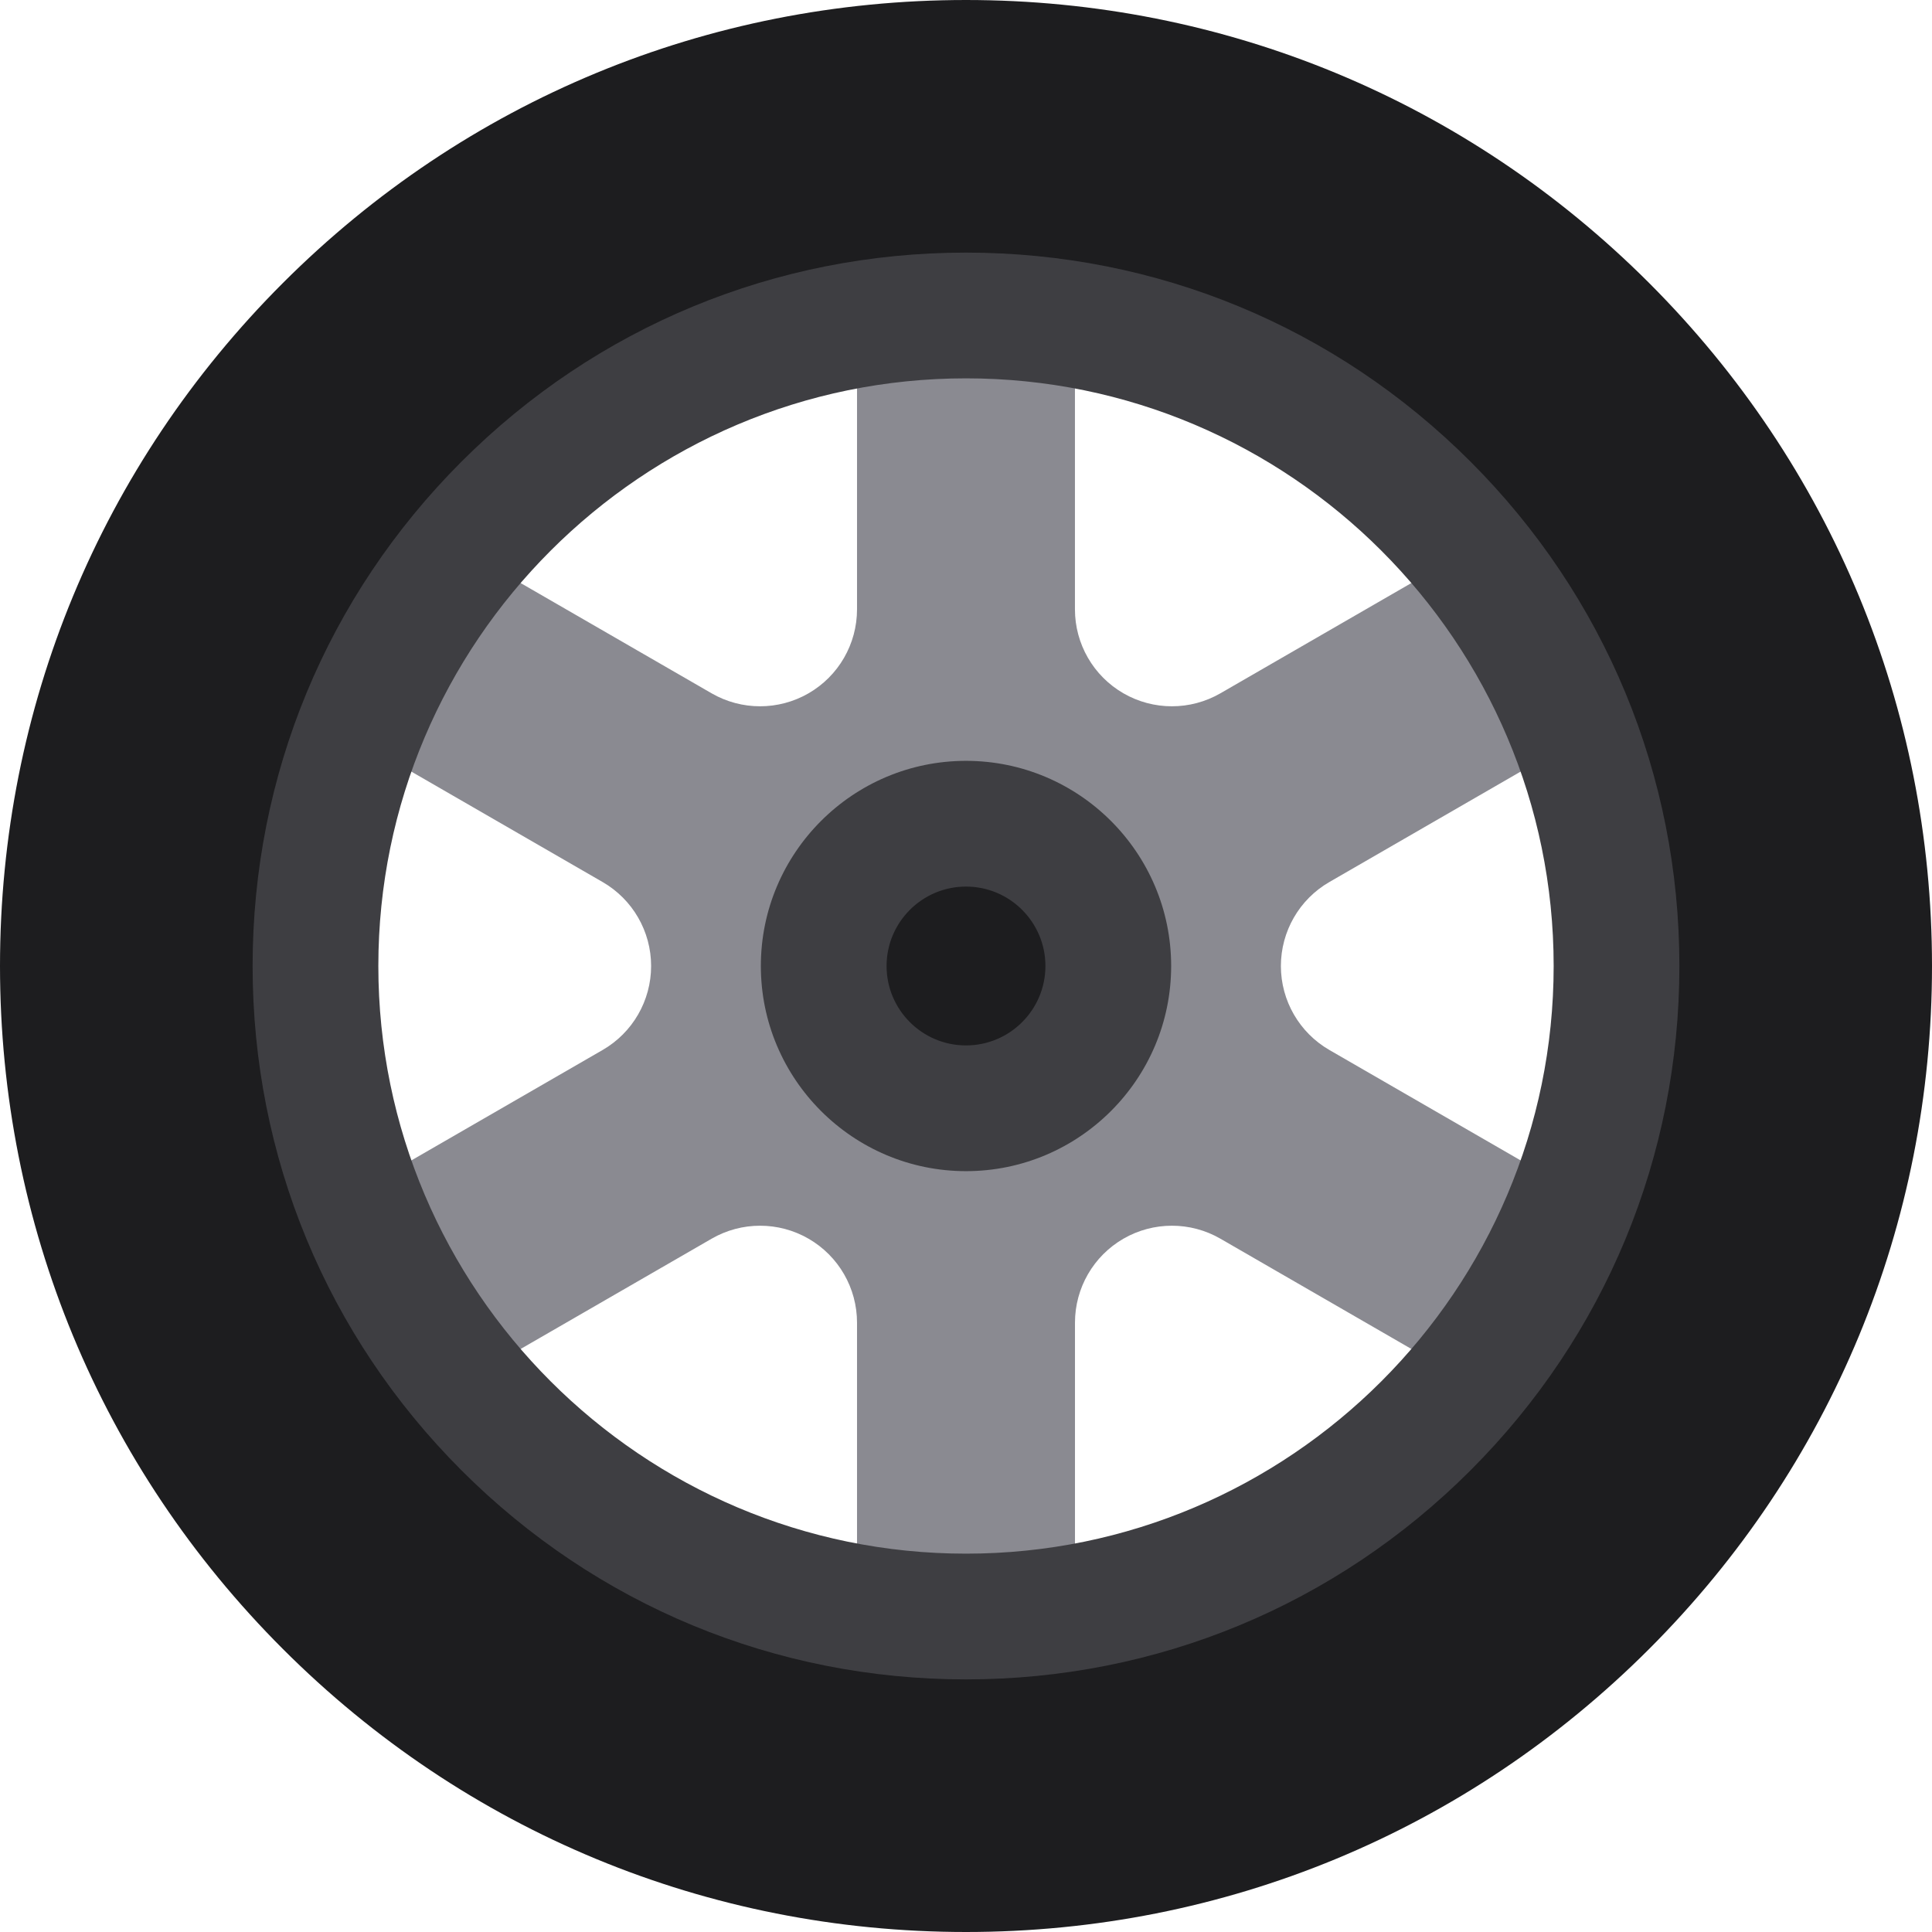 <?xml version="1.0" encoding="UTF-8" standalone="no"?>
<!DOCTYPE svg PUBLIC "-//W3C//DTD SVG 1.1//EN" "http://www.w3.org/Graphics/SVG/1.1/DTD/svg11.dtd">
<svg version="1.1" xmlns="http://www.w3.org/2000/svg" xmlns:xlink="http://www.w3.org/1999/xlink" preserveAspectRatio="xMidYMid meet" viewBox="0 0 640 640" width="640" height="640">
<defs>

<path opacity="1" fill="#3e3e42" fill-opacity="1" d="M252.04 320C252.04 282.52 282.52 252.04 320 252.04C357.48 252.04 387.96 282.52 387.96 320C387.96 357.47 357.48 387.96 320 387.96C282.53 387.96 252.04 357.47 252.04 320ZM293.69 320C293.69 334.51 305.49 346.31 320 346.31C334.51 346.31 346.31 334.51 346.31 320C346.31 305.49 334.51 293.69 320 293.69C305.49 293.69 293.69 305.49 293.69 320Z" id="b3hruRxnis">
</path>
<path opacity="1" fill="#3e3e42" fill-opacity="1" d="M152.9 487.1C108.26 442.47 83.68 383.12 83.68 320C83.68 256.88 108.26 197.53 152.9 152.9C197.53 108.26 256.88 83.68 320 83.68C383.12 83.68 442.47 108.26 487.1 152.9C531.74 197.53 556.32 256.88 556.32 320C556.32 383.12 531.74 442.47 487.1 487.1C442.47 531.74 383.12 556.32 320 556.32C256.88 556.32 197.53 531.74 152.9 487.1ZM125.33 320C125.33 427.34 212.66 514.67 320 514.67C427.34 514.67 514.67 427.34 514.67 320C514.67 212.66 427.34 125.33 320 125.33C212.66 125.33 125.33 212.66 125.33 320Z" id="bRTGFGOM9">
</path>
<path opacity="1" fill="#1d1d1f" fill-opacity="1" d="M93.73 546.27C33.28 485.83 0 405.48 0 320C0 234.52 33.28 154.17 93.73 93.73C154.17 33.29 234.53 0 320 0C405.48 0 485.84 33.29 546.28 93.73C606.72 154.17 640 234.53 640 320C640 405.47 606.72 485.83 546.27 546.27C485.83 606.72 405.48 640 320 640C234.53 640 154.17 606.71 93.73 546.27ZM123.56 320C123.56 428.32 211.69 516.44 320 516.44C428.32 516.44 516.44 428.32 516.44 320C516.44 211.69 428.32 123.56 320 123.56C211.68 123.56 123.56 211.69 123.56 320Z" id="a7aAQkli1">
</path>
<path opacity="1" fill="#1d1d1f" fill-opacity="1" d="M320 272.86C293.97 272.86 272.86 293.97 272.86 320C272.86 346.03 293.97 367.14 320 367.14C346.03 367.14 367.14 346.03 367.14 320C367.14 293.97 346.03 272.86 320 272.86Z" id="a5Wbk7mqz">
</path>
<path opacity="1" fill="#8a8a91" fill-opacity="1" d="M579.72 447.7C579.24 435.31 572.41 424.05 561.67 417.85C545.06 408.26 510.68 388.41 440.37 347.82C430.44 342.08 424.32 331.49 424.31 320.02C424.31 308.55 430.41 297.94 440.34 292.2C452.47 285.2 549.54 229.16 561.67 222.15C578.93 212.18 584.85 190.11 574.88 172.84C570.1 164.55 562.21 158.5 552.97 156.02C543.72 153.54 533.87 154.84 525.57 159.63C513.44 166.63 416.4 222.66 404.27 229.67C394.33 235.4 382.09 235.4 372.15 229.67C362.21 223.93 356.09 213.33 356.09 201.85C356.09 187.85 356.09 75.79 356.09 61.78C356.09 41.85 339.93 25.68 320 25.68C300.06 25.68 283.9 41.85 283.9 61.78C283.9 75.79 283.9 187.85 283.9 201.85C283.9 213.33 277.78 223.93 267.84 229.67C257.91 235.4 245.66 235.4 235.73 229.67C223.6 222.66 126.55 166.63 114.42 159.63C106.13 154.84 96.28 153.54 87.03 156.02C77.78 158.5 69.9 164.55 65.11 172.84C55.14 190.11 61.06 212.19 78.32 222.15C90.45 229.16 187.5 285.19 199.63 292.19C209.57 297.93 215.69 308.53 215.69 320C215.69 331.48 209.57 342.08 199.63 347.82C187.5 354.82 90.46 410.85 78.33 417.85C61.06 427.82 55.15 449.89 65.11 467.16C71.8 478.74 83.93 485.21 96.41 485.21C102.53 485.21 108.74 483.65 114.43 480.37C126.56 473.37 223.6 417.34 235.73 410.34C245.67 404.6 257.91 404.6 267.85 410.34C277.78 416.07 283.9 426.67 283.9 438.15C283.9 452.16 283.9 564.21 283.9 578.22C283.9 598.16 300.07 614.32 320 614.32C339.94 614.32 356.1 598.16 356.1 578.22C356.1 564.21 356.1 452.15 356.1 438.15C356.1 426.67 362.22 416.07 372.16 410.33C382.09 404.6 394.34 404.6 404.27 410.33C416.4 417.34 513.45 473.37 525.58 480.37C531.26 483.65 537.47 485.21 543.59 485.21C550.87 485.21 558.03 483.01 564.06 478.88C574.29 471.87 580.2 460.1 579.72 447.7Z" id="b1bHCniebU">
</path>
</defs>
<g>
<g>
<g>
<use xlink:href="#b1bHCniebU" opacity="1" fill="#c6c5ca" fill-opacity="1">
</use>
</g>
<g>
<use xlink:href="#a7aAQkli1" opacity="1" fill="#2d2e30" fill-opacity="1">
</use>
</g>
<g>
<use xlink:href="#a5Wbk7mqz" opacity="1" fill="#2d2e30" fill-opacity="1">
</use>
</g>
<g>
<use xlink:href="#b3hruRxnis" opacity="1" fill="#57565c" fill-opacity="1">
</use>
</g>
<g>
<use xlink:href="#bRTGFGOM9" opacity="1" fill="#57565c" fill-opacity="1">
</use>=
</g>
</g>
</g>
</svg>
